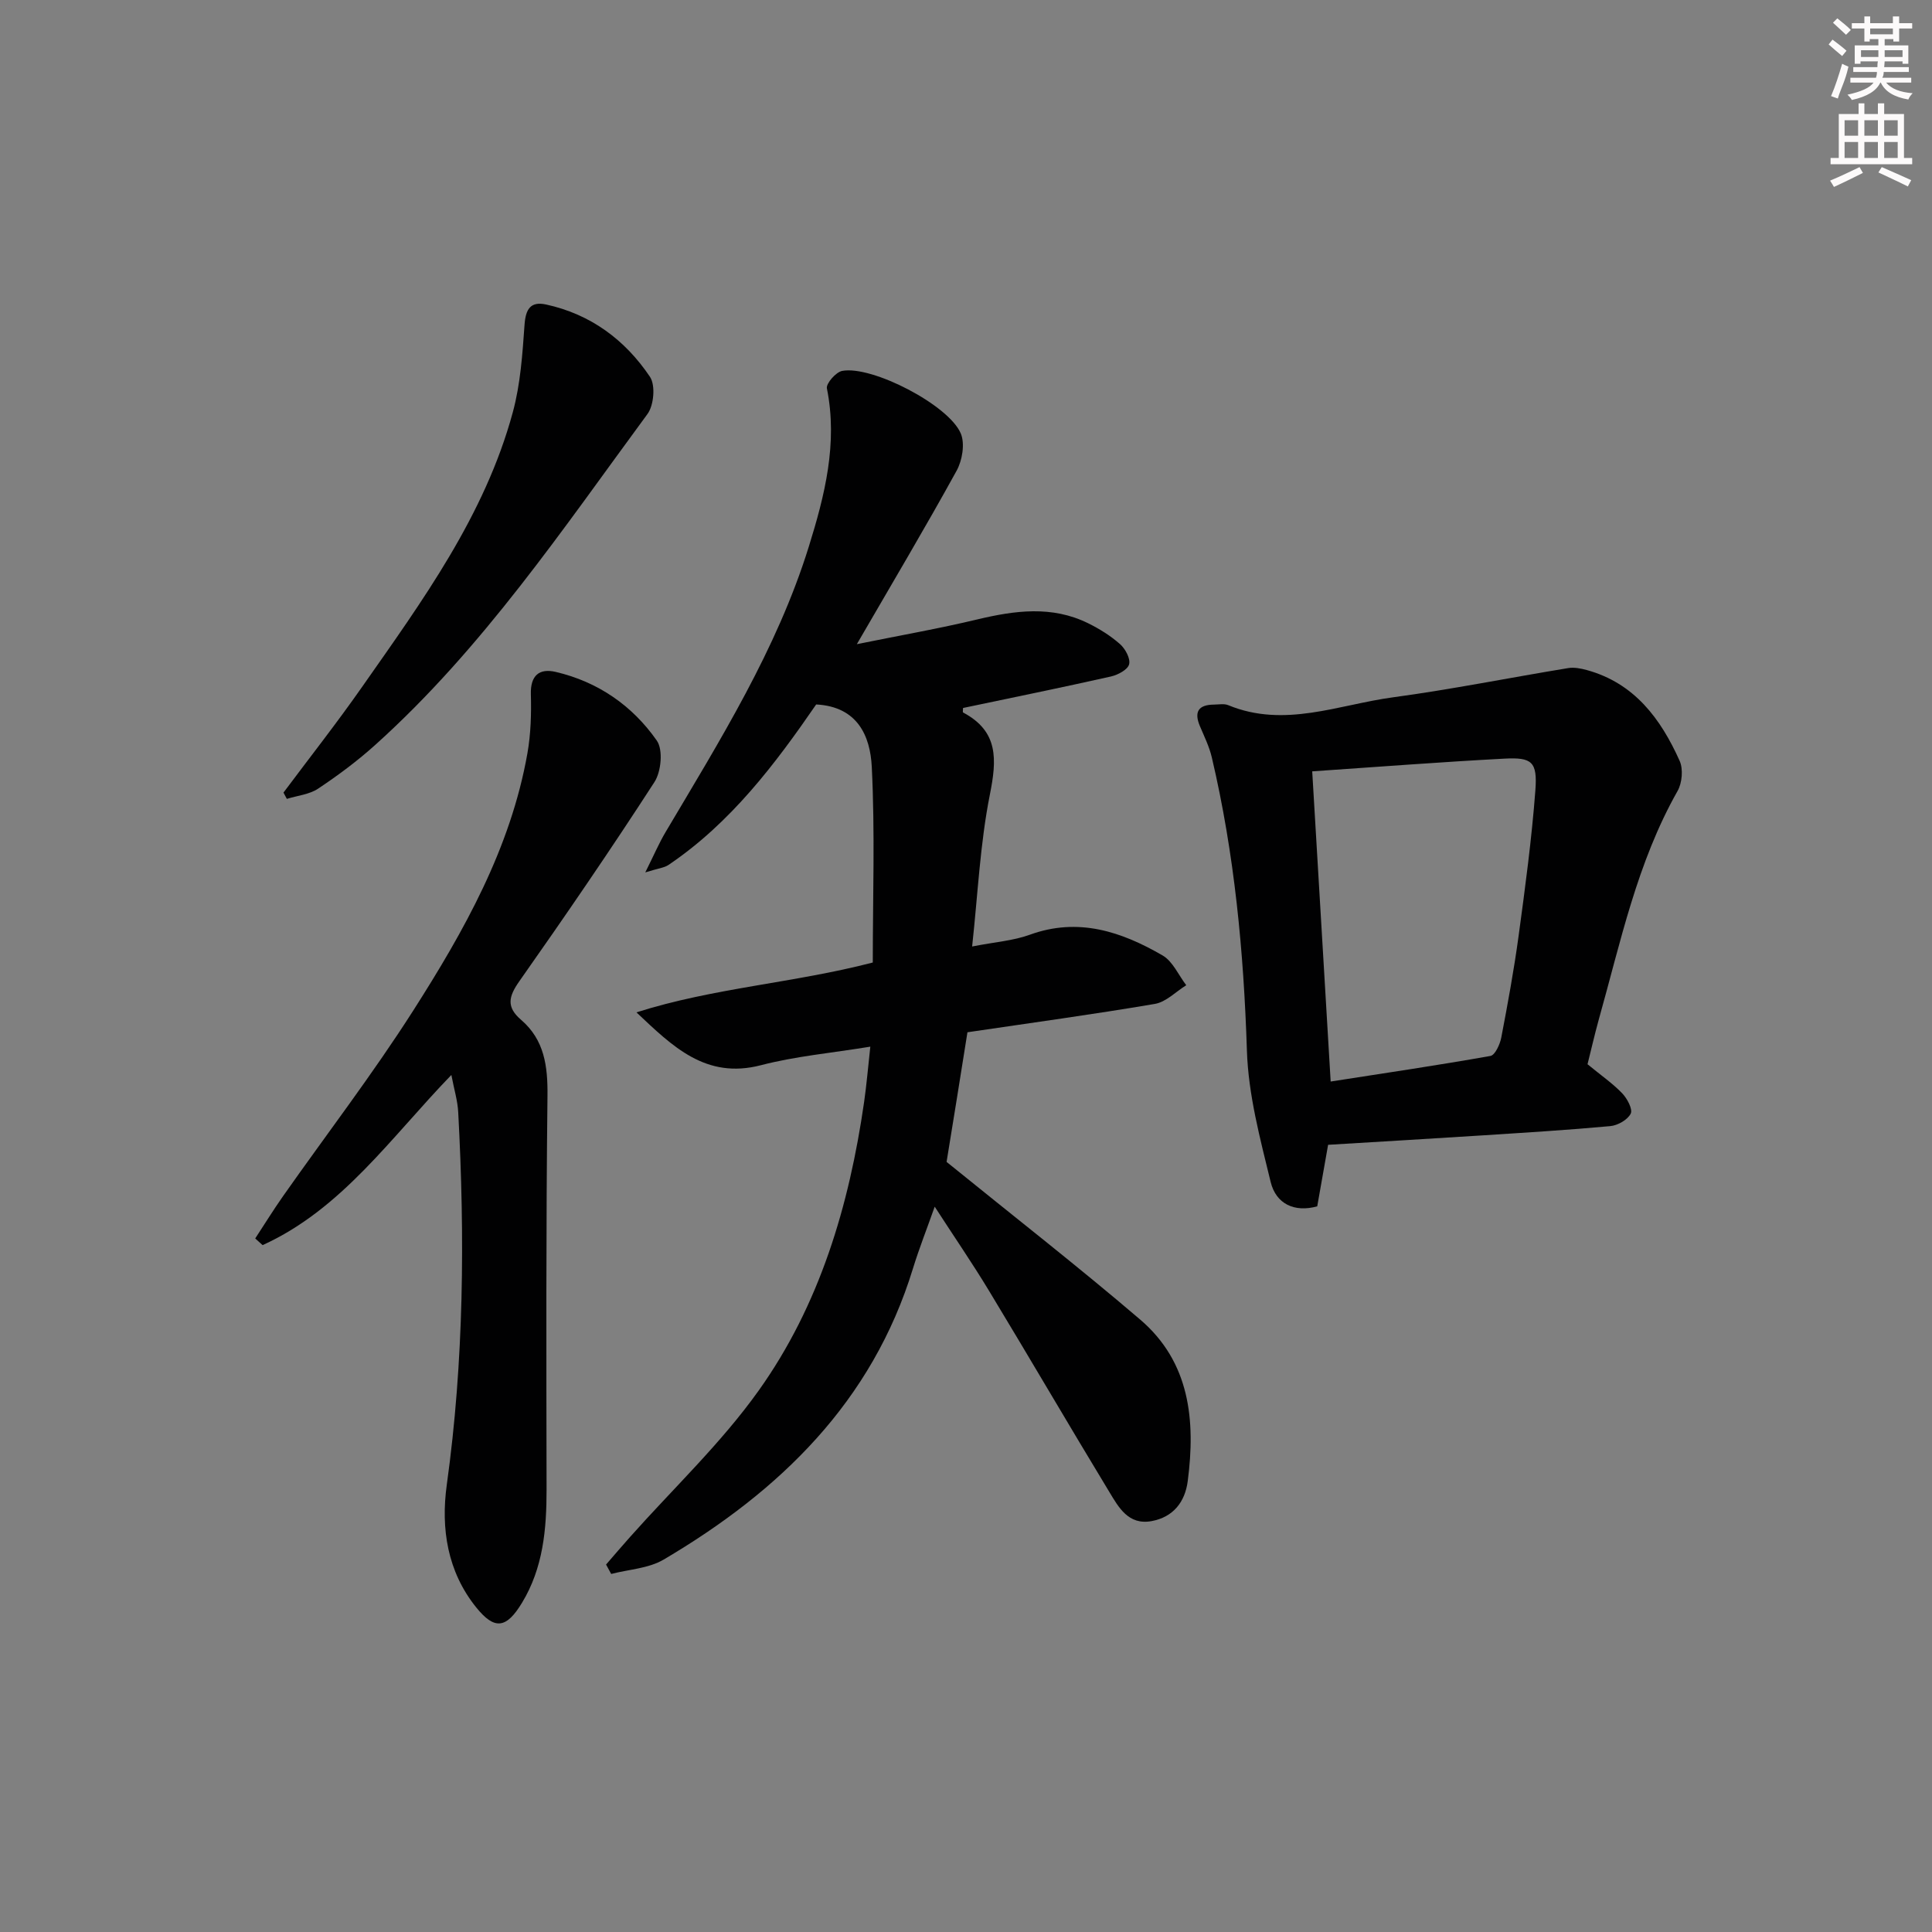 <svg enable-background="new 0 0 400 400" viewBox="0 0 400 400" xmlns="http://www.w3.org/2000/svg"><rect x="0" y="0" width="400" height="400" fill="#808080" stroke="none"/><g fill="#010102"><path d="m195.98 240.56c13.83 11.22 27.21 21.64 40.08 32.64 10.32 8.82 11.48 20.88 9.85 33.44-.56 4.31-2.98 7.46-7.49 8.29-4.8.88-6.82-2.85-8.76-6.06-8.36-13.79-16.48-27.72-24.83-41.52-3.49-5.78-7.32-11.35-11.31-17.52-1.59 4.51-3.21 8.6-4.5 12.79-8.45 27.61-27.58 46.11-51.63 60.28-3.12 1.84-7.21 2.02-10.85 2.97-.35-.65-.7-1.3-1.06-1.95 1.65-1.9 3.28-3.82 4.96-5.7 8.94-10.05 18.85-19.4 26.61-30.28 12.66-17.74 18.77-38.34 21.86-59.82.51-3.56.81-7.16 1.28-11.42-8.06 1.32-15.51 1.98-22.65 3.84-11.43 2.97-18.31-3.91-25.77-10.94 15.91-5.07 32.56-6.07 48.93-10.32 0-13.45.47-27.02-.21-40.54-.32-6.29-2.89-12.44-11.51-12.89-8.45 12.28-17.65 24.5-30.58 33.23-.88.59-2.09.69-4.8 1.54 1.8-3.61 2.84-6.05 4.18-8.31 11.27-19.02 23.04-37.82 29.67-59.12 3.3-10.6 6.04-21.41 3.75-32.78-.2-1.01 1.87-3.38 3.17-3.62 6.15-1.16 22.1 7.07 24.56 12.98.88 2.12.3 5.56-.88 7.7-6.4 11.63-13.2 23.05-20.65 35.9 9.06-1.84 17.07-3.24 24.96-5.13 7.77-1.85 15.41-2.89 22.89.78 2.36 1.16 4.67 2.6 6.63 4.33 1.1.97 2.2 2.99 1.89 4.19-.28 1.11-2.32 2.19-3.76 2.52-10.18 2.29-20.4 4.37-30.62 6.52 0 .37-.11.88.02.94 7.36 3.91 6.98 9.74 5.53 17-2.02 10.15-2.49 20.61-3.67 31.44 4.81-.94 8.55-1.2 11.93-2.43 10.05-3.66 18.99-.65 27.51 4.29 2.11 1.23 3.29 4.07 4.89 6.16-2.16 1.34-4.18 3.48-6.51 3.87-12.74 2.17-25.55 3.91-38.79 5.87-1.46 9.26-2.99 18.69-4.32 26.84z"/><path d="m328.68 220.34c2.91 2.39 5.26 4.01 7.19 6.03 1.03 1.08 2.21 3.29 1.75 4.2-.64 1.28-2.69 2.44-4.23 2.58-8.76.81-17.55 1.34-26.33 1.91-10.59.68-21.18 1.3-32.09 1.96-.77 4.35-1.48 8.39-2.25 12.74-4.74 1.31-8.53-.51-9.64-5.03-2.18-8.95-4.63-18.08-4.92-27.2-.66-20.49-2.57-40.73-7.26-60.69-.52-2.23-1.56-4.35-2.46-6.47-1.27-2.99-.33-4.46 2.89-4.49 1-.01 2.11-.24 2.97.12 11.63 4.8 22.84-.11 34.12-1.63 12.14-1.64 24.17-4.07 36.26-6.05 1.24-.2 2.62.07 3.86.41 9.85 2.71 15.3 10.08 19.21 18.79.77 1.71.52 4.58-.43 6.25-8.38 14.79-11.79 31.26-16.32 47.35-.87 3.15-1.6 6.36-2.32 9.22zm-57-60.64c1.32 22.1 2.56 42.96 3.82 64.22 11.22-1.75 22.18-3.36 33.08-5.3.96-.17 1.97-2.39 2.24-3.79 1.34-6.99 2.63-14.01 3.59-21.06 1.36-10.01 2.71-20.05 3.47-30.12.45-5.96-.7-6.89-6.46-6.58-13.06.69-26.09 1.7-39.74 2.63z"/><path d="m93.45 222.56c-12.5 12.91-22.66 27.77-39.08 35.23-.51-.46-1.02-.92-1.53-1.38 1.92-2.93 3.76-5.91 5.77-8.77 8.99-12.79 18.53-25.23 26.94-38.4 10.53-16.51 20.17-33.61 23.65-53.3.7-3.98.82-8.13.71-12.18-.12-3.92 1.75-5.44 5.13-4.65 8.75 2.04 15.89 6.98 20.95 14.23 1.32 1.89.91 6.41-.49 8.57-9.03 13.96-18.43 27.68-28 41.28-2.22 3.16-2.69 5.31.37 7.94 4.86 4.17 5.55 9.62 5.48 15.79-.31 27.14-.24 54.29-.19 81.43.01 8.24-.7 16.27-5.09 23.5-3.23 5.32-5.66 5.69-9.48.94-5.97-7.41-7.34-16.32-6.09-25.37 3.56-25.64 3.76-51.35 2.37-77.12-.12-2.41-.86-4.77-1.42-7.74z"/><path d="m58.69 164.1c5.43-7.27 11.04-14.4 16.24-21.83 12.49-17.84 25.44-35.5 31.25-56.95 1.58-5.83 1.99-12.02 2.42-18.08.23-3.24 1.24-4.89 4.44-4.2 9.22 2 16.39 7.32 21.53 14.98 1.17 1.74.81 5.9-.52 7.7-17.54 23.82-34.11 48.48-56.31 68.46-3.69 3.33-7.72 6.33-11.86 9.09-1.82 1.22-4.31 1.45-6.49 2.13-.23-.43-.47-.86-.7-1.3z"/></g><path d="m378.6 9.2.8-1c.9.7 1.9 1.4 2.9 2.3l-.9 1.1c-1.1-.9-2-1.7-2.8-2.4zm.5 10.7c.9-2.1 1.6-4.3 2.3-6.7.4.2.8.4 1.3.6-.7 3.1-1.5 4.3-2.2 6.6zm.4-15.2.9-.9c1 .8 2 1.6 2.8 2.4l-1 1c-1-.9-1.9-1.8-2.7-2.5zm12.5-1.3h1.2v1.4h2.7v1.1h-2.7v2.7h-1.2v-.5h-1.8v1.3h4.9v3.8h-1.2v-.5h-3.7c0 .4-.1.9-.1 1.2h5.1v1h-5.2c0 .5-.1.9-.3 1.2h6v1h-5.2c1.1 1.3 2.9 2 5.5 2.2-.4.4-.7.8-.9 1.3-2.9-.5-4.8-1.6-5.7-3.5h-.1c-.8 1.7-2.7 2.9-5.9 3.6-.2-.4-.6-.8-.9-1.1 2.8-.6 4.6-1.4 5.4-2.5h-4.8v-1h5.3c.1-.3.2-.7.2-1.2h-4.9v-1h5c0-.4 0-.8.1-1.2h-3.6v.5h-1.2v-3.8h4.9v-1.3h-1.8v.5h-1.1v-2.7h-2.6v-1.1h2.6v-1.4h1.2v1.4h4.7v-1.4zm-6.7 8.4h3.6c0-.4 0-.9 0-1.4h-3.6zm1.9-4.7h4.7v-1.2h-4.7zm6.7 3.3h-3.7v1.4h3.7z" fill="#fcfafa"/><path d="m384.7 21.4h1.3v2.2h2.8v-2.2h1.3v2.2h4.1v9.1h1.7v1.3h-16.9v-1.3h1.7v-9.1h4.1v-2.2zm.3 13.2.7 1.2c-1.8.9-3.8 1.9-6 2.9-.2-.4-.5-.8-.8-1.3 2.4-1 4.4-2 6.1-2.8zm-3.1-6.5h2.8v-3.2h-2.8zm0 4.6h2.8v-3.3h-2.8v3.2zm4.1-4.6h2.8v-3.2h-2.8zm0 4.6h2.8v-3.3h-2.8zm3.6 1.9c2.1.9 4.1 1.8 6.1 2.7l-.7 1.3c-2.2-1.1-4.2-2-6.1-2.9zm3.3-9.7h-2.8v3.2h2.8zm-2.8 7.8h2.8v-3.3h-2.8z" fill="#fcfafa"/></svg>
